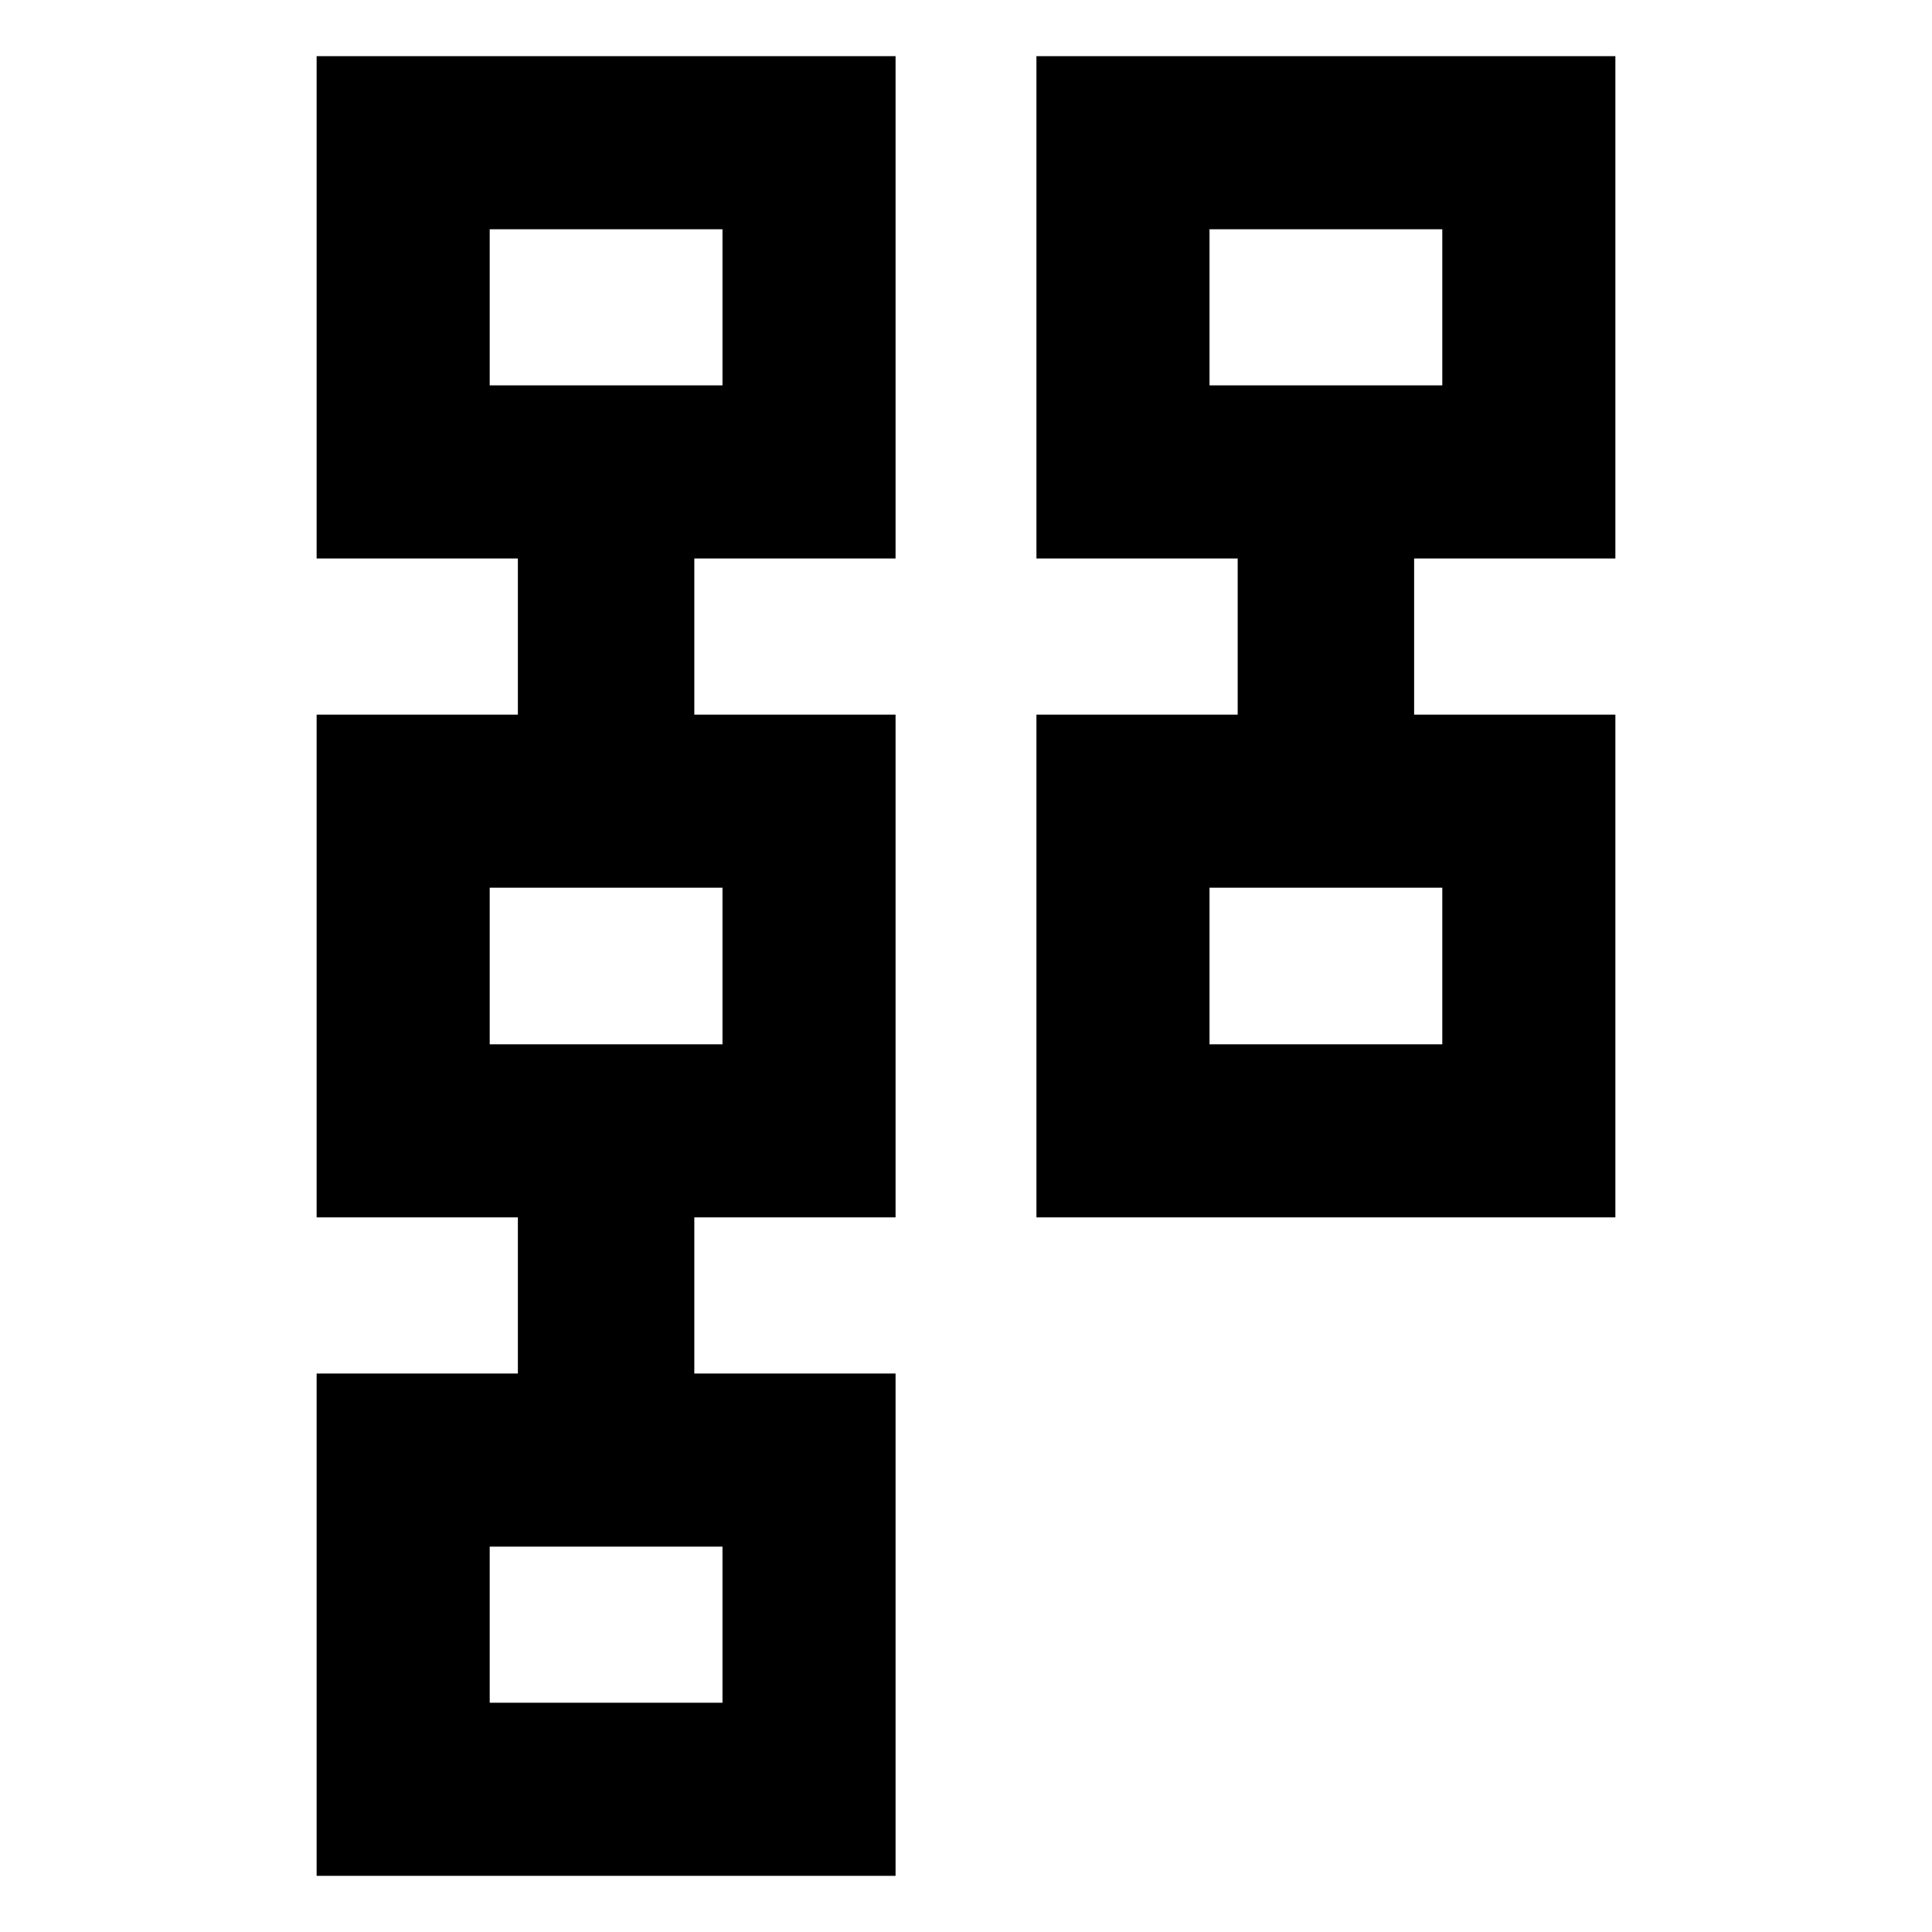 <svg xmlns="http://www.w3.org/2000/svg" height="24" viewBox="0 -960 960 960" width="24"><path d="M515-355.09v-249.82h100v-77.59H515v-249.59h287.67v249.59h-100v77.59h100v249.82H515Zm86-86h115.67v-77.82H601v77.82Zm0-327.41h115.67v-77.59H601v77.59ZM157.33-27.91V-277.5h100v-77.59h-100v-249.82h100v-77.59h-100v-249.59H445v249.59H345v77.59h100v249.82H345v77.59h100v249.59H157.33Zm86-86H359v-77.59H243.33v77.59Zm0-327.18H359v-77.82H243.33v77.82Zm0-327.41H359v-77.59H243.33v77.59ZM658.96-480Zm0-327.41ZM301.28-152.83Zm0-327.17Zm0-327.41Z"/></svg>